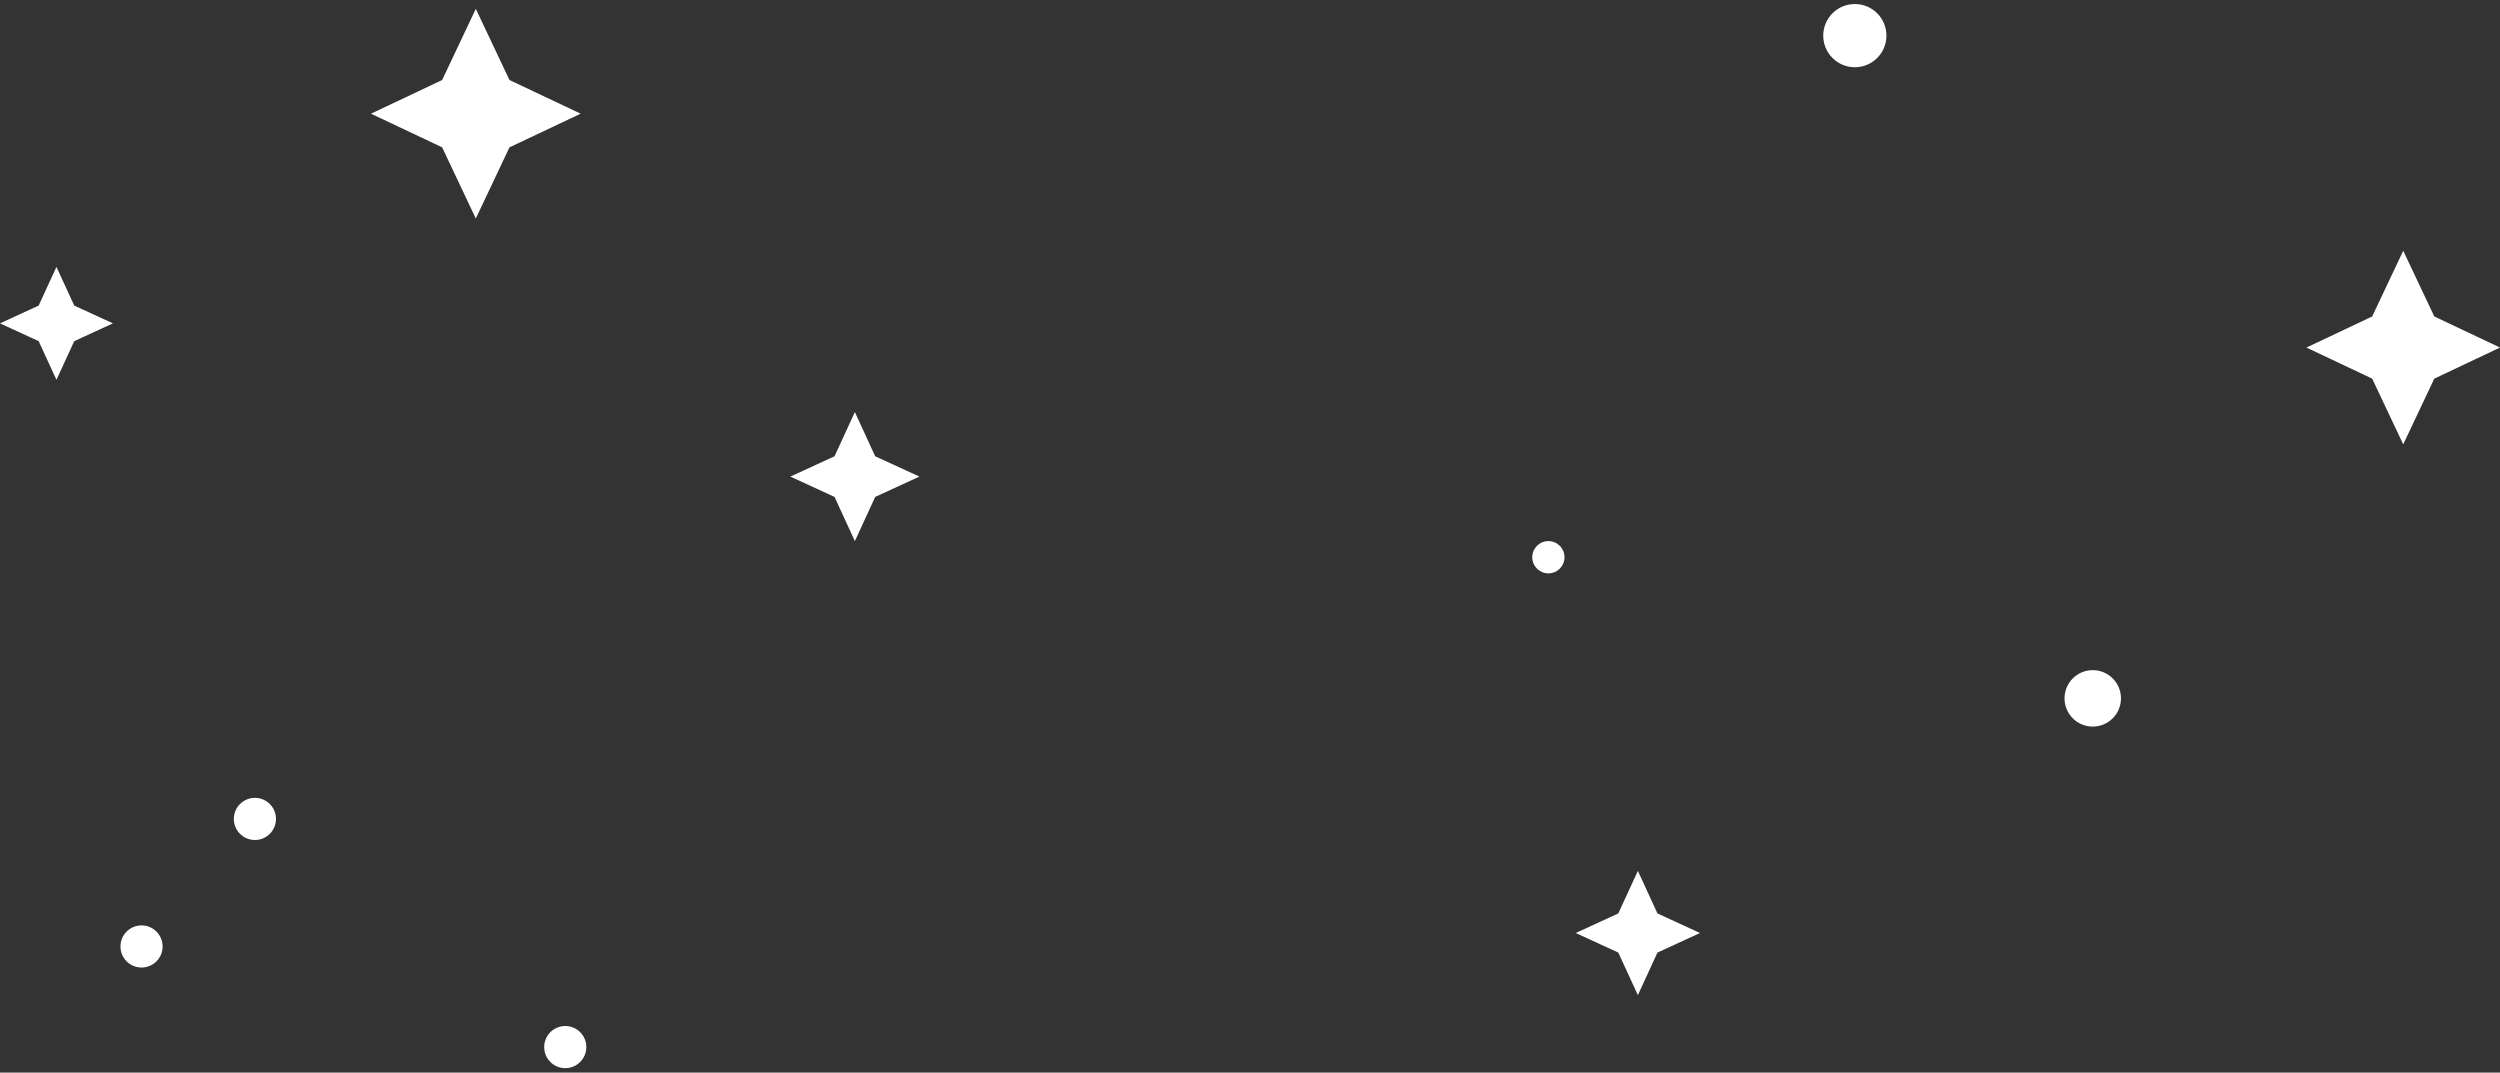 <svg width="310" height="133" viewBox="0 0 310 133" fill="none" xmlns="http://www.w3.org/2000/svg">
<rect x="0" y="0" width="310" height="133" fill="#333333" stroke="none"/>
<path d="M298 55.097L294.147 46.95L286 43.097L294.147 39.244L298 31.097L301.853 39.244L310 43.097L301.853 46.95L298 55.097Z" fill="white"/>
<path d="M59 27.097L54.826 18.271L46 14.097L54.826 9.923L59 1.097L63.174 9.923L72 14.097L63.174 18.271L59 27.097Z" fill="white"/>
<path d="M203.096 123.395L200.669 118.119L195.394 115.693L200.669 113.266L203.096 107.991L205.523 113.266L210.798 115.693L205.523 118.119L203.096 123.395Z" fill="white"/>
<path d="M7 47.097L4.795 42.303L0 40.097L4.795 37.892L7 33.097L9.205 37.892L14 40.097L9.205 42.303L7 47.097Z" fill="white"/>
<path d="M106.004 67.097L103.483 61.618L98.004 59.097L103.483 56.577L106.004 51.097L108.524 56.577L114.004 59.097L108.524 61.618L106.004 67.097Z" fill="white"/>
<circle cx="230" cy="4.419" r="3.919" fill="white"/>
<circle cx="259.5" cy="86.597" r="3.5" fill="white"/>
<circle cx="192" cy="69.097" r="2" fill="white"/>
<circle cx="70.092" cy="129.838" r="2.613" fill="white"/>
<circle cx="17.55" cy="117.362" r="2.613" fill="white"/>
<circle cx="31.608" cy="101.547" r="2.613" fill="white"/>
</svg>
